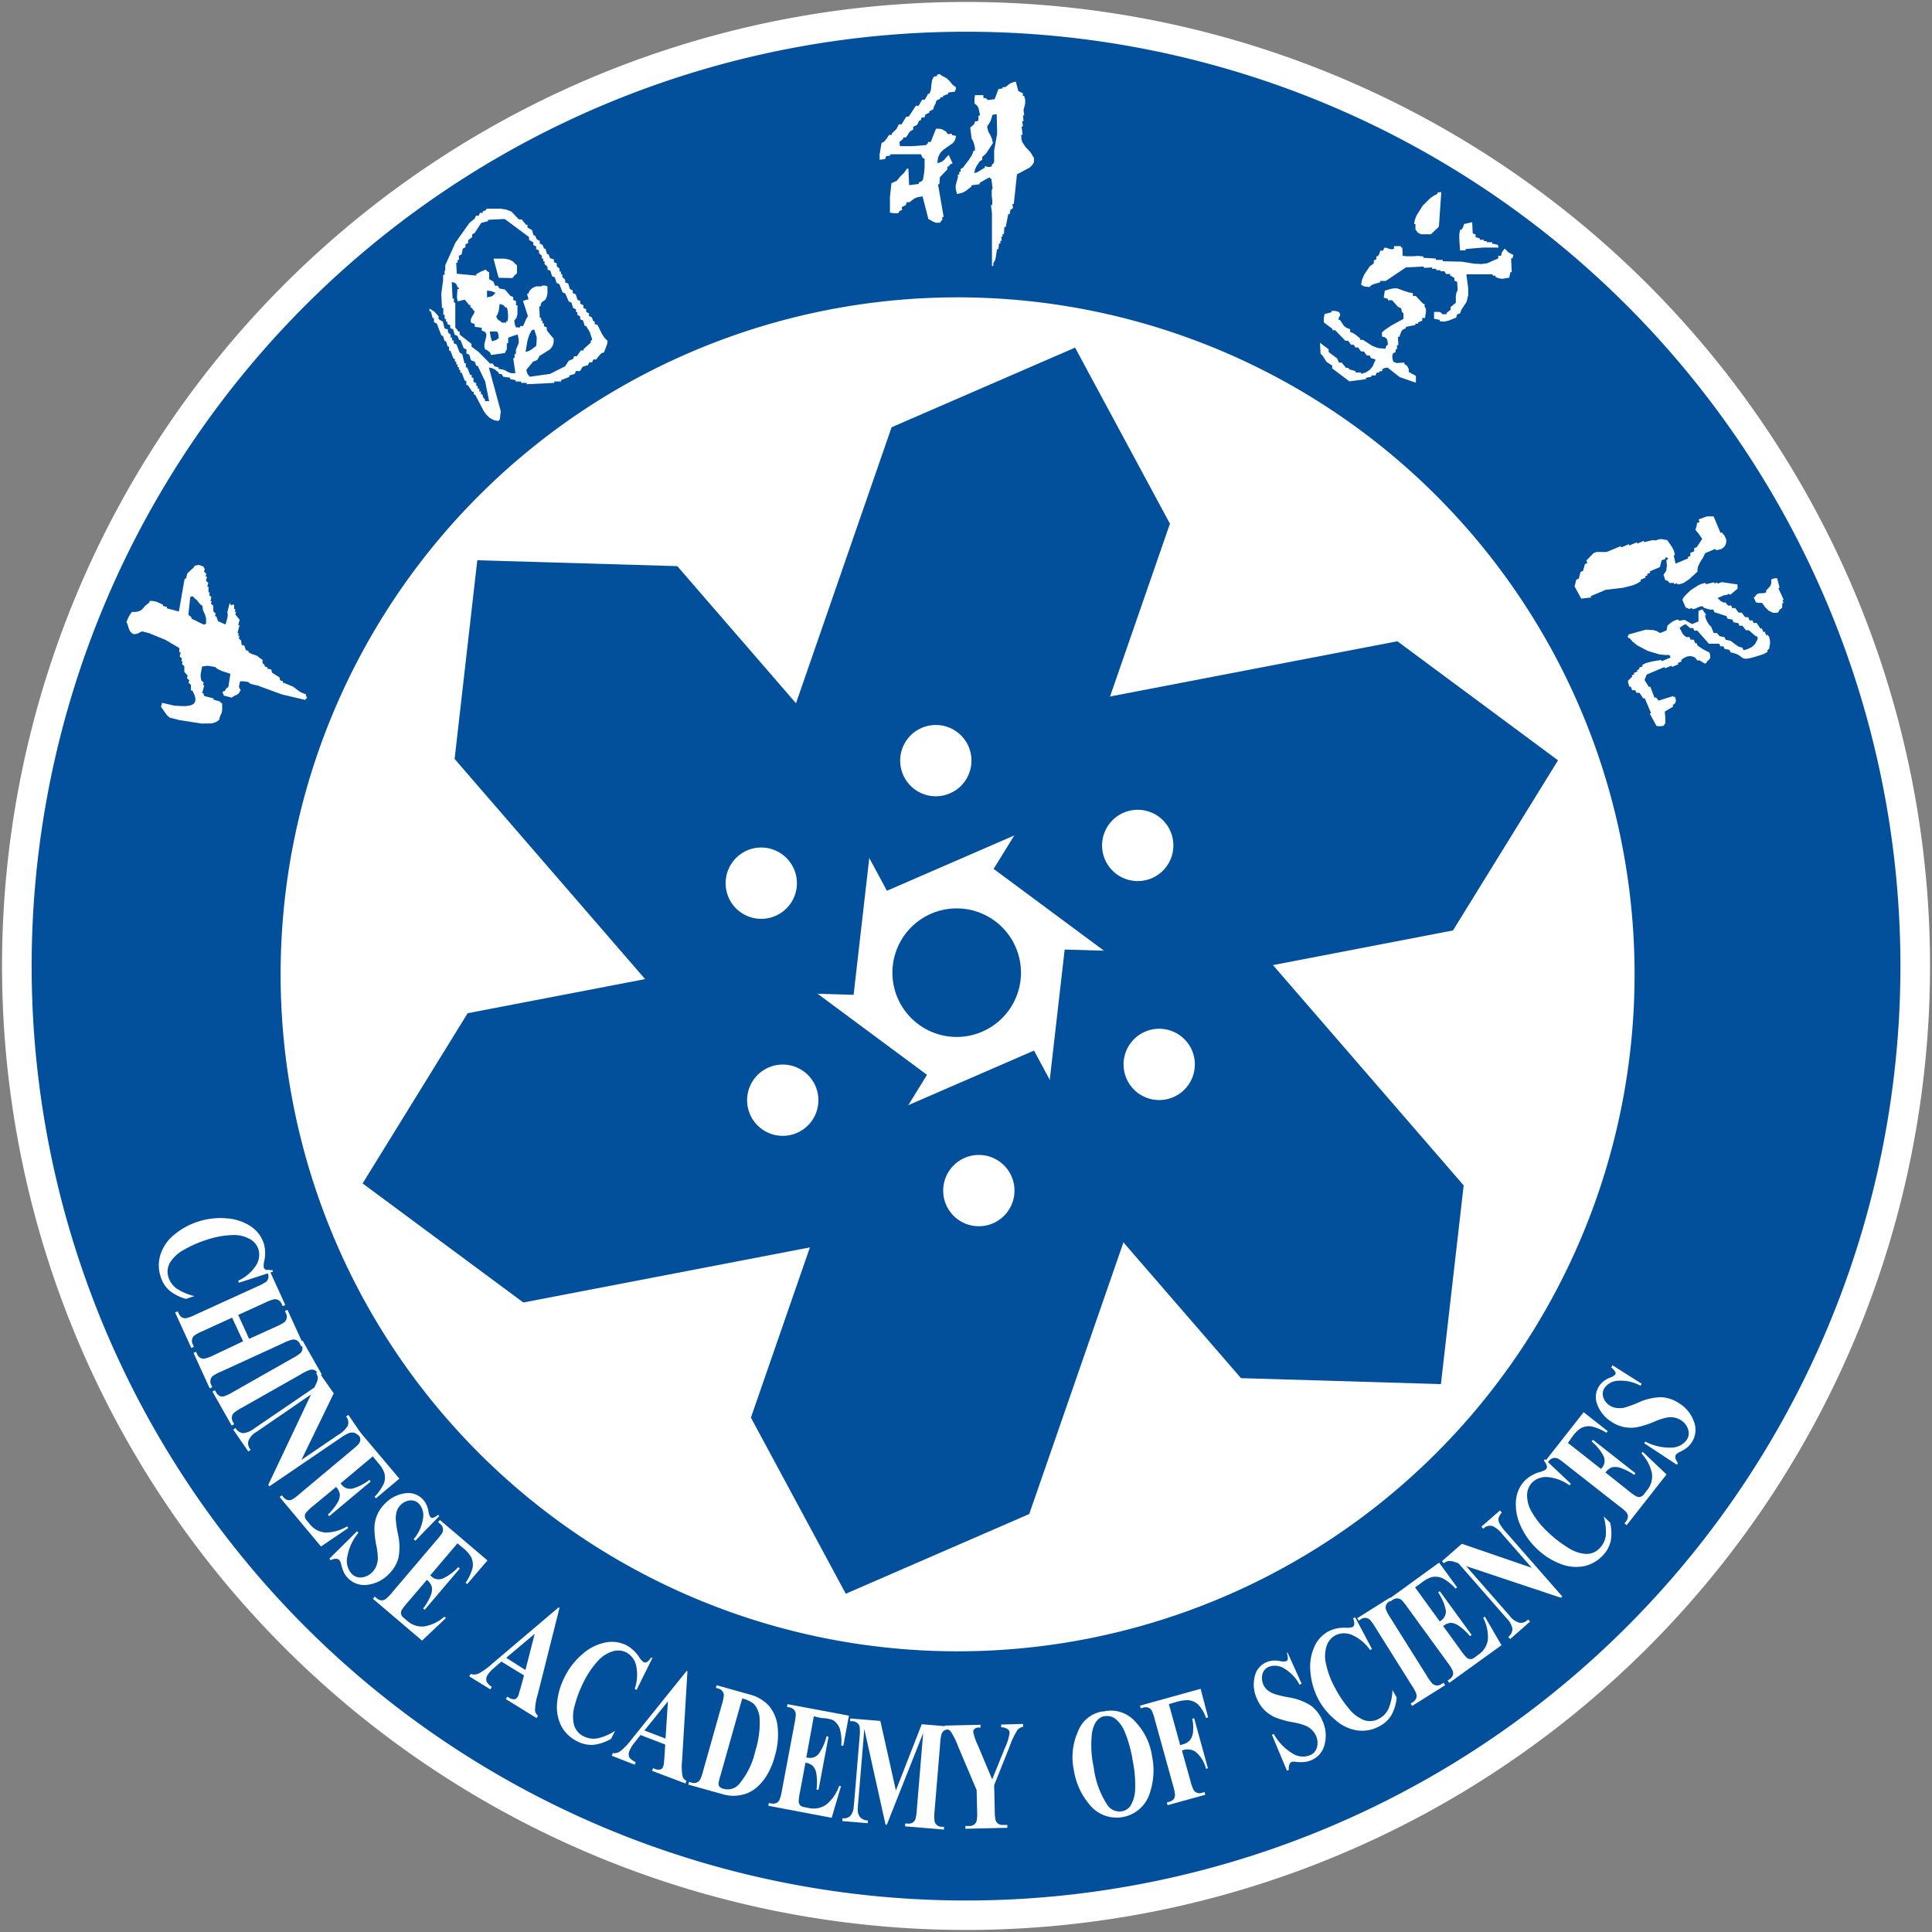 <?xml version="1.0" standalone="no"?><!DOCTYPE svg PUBLIC "-//W3C//DTD SVG 1.1//EN" "http://www.w3.org/Graphics/SVG/1.1/DTD/svg11.dtd"><svg t="1582354112106" class="icon" viewBox="0 0 1024 1024" version="1.1" xmlns="http://www.w3.org/2000/svg" p-id="21135" xmlns:xlink="http://www.w3.org/1999/xlink" width="200" height="200"><rect x="0" y="0" width="1024" height="1024" fill="#808080" stroke="none"/><defs><style type="text/css"></style></defs><path d="M1022.962 512.02A510.942 510.942 0 1 1 512.02 1.038 510.942 510.942 0 0 1 1022.962 512.02" fill="#FFFFFF" p-id="21136"></path><path d="M507.587 875.227a358.813 358.813 0 1 1 358.773-358.813 358.813 358.813 0 0 1-358.773 358.813M512.02 16.814a495.246 495.246 0 1 0 495.246 495.246 495.246 495.246 0 0 0-495.246-495.246z" fill="#02509B" p-id="21137"></path><path d="M406.181 506.588l85.15 63.104-55.675 90.223-158.279 30.434-85.19-63.104 55.675-90.223" fill="#02509B" p-id="21138"></path><path d="M450.793 599.047l97.252-42.216 50.283 93.338-52.8 152.288-97.252 42.256-50.283-93.338" fill="#02509B" p-id="21139"></path><path d="M552.239 608.593l12.062-105.32 105.959 3.115 105.519 121.894-12.062 105.32-105.959-3.155" fill="#02509B" p-id="21140"></path><path d="M611.788 523.642l-85.15-63.104 55.675-90.223 158.319-30.434 85.15 63.104-55.675 90.183M541.136 515.535a34.068 34.068 0 1 1-34.068-34.068 34.068 34.068 0 0 1 34.068 34.068" fill="#02509B" p-id="21141"></path><path d="M405.422 566.777a18.891 18.891 0 1 1-6.909 25.801 18.891 18.891 0 0 1 6.909-25.801M499.918 631.039a18.891 18.891 0 1 1 18.891 18.891 18.851 18.851 0 0 1-18.891-18.891M604.958 580.516a18.891 18.891 0 1 1 25.801-6.909 18.891 18.891 0 0 1-25.801 6.909M612.467 464.452a18.891 18.891 0 1 1 6.909-25.801 18.891 18.891 0 0 1-6.909 25.801" fill="#FFFFFF" p-id="21142"></path><path d="M108.155 331.136l-6.71-3.275v-0.719l-1.598-1.278 0.998-9.545h0.519l0.399-0.359 0.919 0.439 0.32 0.639 1.398 1.038 0.719 0.998 0.759 0.998 1.358 1.038 0.399 2.396 0.879 1.917 0.719 2.197v3.115h-0.519M243.229 152.448v0.719h-0.759l-0.24 3.555v1.438l0.439 1.558 3.634-0.919 2.316 2.836h0.719v1.438h0.719l0.679 1.118 0.879 0.998-0.639 1.398-0.879 1.398-0.599 1.438v0.799l0.24 0.879 1.877 0.639v1.438l3.714 0.559v1.438l1.638 0.719 0.799 0.959v1.198l-0.28 1.318-0.759 2.995v1.518l0.479 1.478h0.719l0.839 0.719 0.559 0.32 0.439 0.479 0.519 1.278 7.309-1.038 1.038-2.037v-3.155h0.719v-2.916l2.396-0.919 2.676-0.799 0.519 2.836v1.598l-1.478 3.714v2.197h-0.719v2.197h-0.719l1.158 7.988h-2.077l-1.398-0.439-2.476-1.318-2.955-0.599v-0.719l-2.237-0.599-0.799-1.438h-1.478l-6.191-6.27-3.674-2.716v-1.478L243.629 177.33V175.732h-0.719l-0.719-1.118-0.879-0.998v-13.18h-0.719v-2.157h-0.719l-0.439-8.787 1.318 0.32 0.799 0.439 0.519 0.759 0.439 1.278z m21.128 26.799l-1.478 0.998-2.117 0.639-0.679-2.197L259.605 175.732h3.994l0.559 1.518z m-6.231-21.647v-3.634l2.516 0.399 1.957 0.839-0.28 0.439-0.439 0.32-0.639 0.719-0.719 0.439z m9.785 5.352h0.719l0.399 1.318 0.24 2.277v2.277l-0.28 1.438h-0.719v0.719h-2.197l-0.998-0.839-0.799-0.479-0.679-0.599-0.599-1.318 0.759-1.238 0.559-1.717 0.559-3.714 1.917 0.639z m3.994-24.363l-1.877-0.959-2.676-0.559h-5.791l2.716 10.145 7.309 0.16 1.278-1.558 0.879-0.719 0.28-0.479v-3.994l-0.998-0.839z m40.898 43.334l-3.515 3.115v0.719h-1.438l-2.077 3.035h-1.438l-0.679 1.518-2.157 0.839-2.037 3.035-7.988 3.994-10.744 1.518-1.158-1.518-0.639-2.117 3.595-4.353 2.157-0.839 1.358-2.277 2.756-1.717 2.436-1.518 0.959-0.959 0.759-1.238 0.479-1.598v-2.117l-1.877-2.157-1.757-2.277v-1.478l-1.478-0.639v-1.478H287.562v-1.478h-0.719v-1.478h-0.719l-0.32-5.831 0.839-0.639V161.154l0.359-0.799 2.117-1.558 0.679-1.558 0.359-1.677V151.769l-1.238-0.399h-1.717v0.399h-2.916l-1.438 0.559-1.238 0.799-0.959 1.078-0.679 1.558h-0.719l0.399 1.038 0.479 1.877-1.677 0.359-1.238 0.519 2.596 7.988-0.759 1.198-0.759 1.677-0.639 1.558-0.519 0.839h-1.438v0.719h-2.197l-0.599-1.518-0.359-2.077 1.158-1.398 0.559-1.917v-4.833h-0.759v-2.197l-1.478-0.639v-1.478l-1.518-0.679-2.916-3.355-2.955-0.559-0.799-1.438h-1.478l-0.839-2.157-2.277-1.358v-3.634l-0.959-0.519-0.879-0.879-2.596 1.078-2.396 1.358v0.719l-10.304-0.959-0.32-5.871h0.719v-1.438h0.719v-2.197l1.438-0.799 0.599-2.955 1.438-0.839v-1.438l1.438-0.799v-1.478l2.117-1.598v-1.478l1.398-0.799 3.395-5.272 3.634-0.919v-0.719l8.787-0.439 12.94 9.585v1.478l2.277 1.358v1.438l1.478 0.679v1.478l1.518 0.639v1.478l1.518 1.398v1.438h0.719v1.478h0.719v1.478l1.558 1.398v1.478l1.518 0.639 0.879 2.876 1.518 0.679 0.879 2.876 1.478 0.679 1.677 4.313 1.478 0.679 1.797 4.154 1.478 0.639 0.879 2.876 1.518 0.639v1.478h0.719v1.478L307.531 167.744v1.478l1.518 0.679 0.879 2.876h0.719l1.957 3.235 1.318 3.994-0.799 0.679V181.523z m-29.635-7.269l1.278 3.994v1.797l-0.24 2.876-2.476 1.877-1.318 0.799-1.877 0.559 1.038-6.031 0.998-3.155 0.998-1.917 0.479-0.519z m242.511-87.227v0.719l-1.118 0.359h-1.038l-0.919-0.359h-0.679v0.719l-2.756 1.717-1.078 0.639-1.677 0.599 0.32-1.877 0.679-1.598 1.837-2.796 1.358-0.919v-1.438l1.957-1.717 3.714-5.631-0.639-2.636-0.879-1.837-0.959-1.677-0.599-2.596 1.797-2.876 1.078-3.395 2.197-0.28 0.24 10.224-1.598 9.106v5.911l-0.399 0.799z m413.131 219.665v2.077l-0.439 1.318-2.396 2.636 0.28 0.679-0.719 0.399c-2.197 0.679-3.994-0.639-5.352 2.117l-0.679 0.28 1.158 2.676 1.518 0.28h1.757l1.638 2.277 1.917 1.877 2.316 1.118h1.278l1.358-0.2 0.719-1.398 1.438-1.118v-2.316l0.719-0.28-0.599-1.358 0.679-0.28-2.836-6.111 0.639-0.28-1.278-4.992h-1.318z m-1.997 29.355l-0.679 0.28-0.839-1.997-0.679 0.28-0.839-2.037-0.639 0.28-2.077-3.075h-1.638l-0.559-1.358h-1.598l-0.679-1.717h-1.638l-1.797-2.396h-1.638l-1.797-2.396h-1.638l-0.519-1.358h-1.677l-1.478-1.757-0.679 0.28-1.797-0.959-1.598-1.558 3.994-1.677 0.28 0.24 2.037-0.839 0.28 0.679 3.994-3.315v-2.277l-8.467-1.238-2.037 0.839-0.28-0.679-1.358 0.599-0.28-0.679-4.313 1.038-0.28-0.679-1.837 0.399-1.997 0.879-3.994 2.596-3.035 2.916-0.959 1.278-0.359 0.959 1.717 3.994 1.158 0.399 0.759 0.399 1.358-0.559 0.28 0.679 1.518-0.32 1.398-0.639 1.358-0.559h1.398l0.28 0.679 2.436 0.799 1.238 0.24h1.478l0.559 1.358 6.39 2.077 0.559 1.358 2.596 0.519 0.559 1.358 2.596 0.519 0.559 1.358h1.598l1.837 2.396h1.598l2.277 1.997 1.078 0.919 1.278 0.639v0.959l-0.28 0.679-1.038 2.077-1.677 1.558-2.117 1.078-2.396 0.719-0.559-1.358-1.797-0.519-1.518-0.919-2.995-2.277-2.596-0.519-0.559-1.358-2.596-0.519-1.518-1.717h-1.638l-1.398-3.395-0.919-0.839-0.998-1.478-0.839-1.797-0.479-1.677 0.679-0.28-2.077-3.075-2.037 0.839v5.591l-3.395 1.398-3.994-2.237-2.995 0.479-0.28-0.679-1.638 0.399-1.717 0.879-2.396 1.917-0.519 2.596-3.355 1.398-1.677-0.959-1.877-0.599-3.994-0.24-9.466 2.636 0.28 0.639-0.679 0.28 0.599 0.799 0.679 0.24 1.677 1.917 2.277 1.797 5.631 2.995 6.111 1.797 2.836 0.32h2.516l0.599 1.358-4.713 1.957-0.32-0.679-4.992 0.839-2.995 0.799-2.037 0.998 0.32 0.679-2.037 0.839 0.32 0.679-1.358 0.559 0.28 0.719-1.997 0.839 0.28 0.679-1.358 0.559 0.28 0.639-1.358 1.358-0.839 0.719v1.078l0.719 2.316 0.639-0.24 0.839 1.997h1.638l0.559 1.358h1.638l2.077 3.075 0.679-0.28 3.395 7.988-0.679 0.28 3.515 6.47 1.757 0.24 2.197-0.32 0.24-0.679 0.519-0.559v-3.035l-0.28-3.235 4.433-2.636-0.28-0.679 1.158-0.959 0.519-0.879v-1.118l-0.399-1.598-0.679 0.28-0.28-0.639-7.708 2.436-1.518-1.757-0.679 0.28-2.277-5.991-0.679 0.28-2.356-3.754 1.158-2.876 9.426-3.994 0.28 0.679 3.395-1.398 0.28 0.679 3.395-1.398-0.32-0.679 2.037-0.839-0.28-0.679 1.518-1.158 1.638-0.759 1.677-0.24 1.518 0.28 0.998 0.479 0.479 0.519 0.359 0.559 0.679 0.599 0.679-0.28 3.155 1.877 0.799-0.559 0.28-0.679 1.118-0.919 0.559-0.879V347.471l-0.399-1.598-3.235-1.638-3.075-2.077-0.559-1.358-0.639 0.28-0.839-2.037h-1.638l-0.599-1.358h-1.638l-1.118-0.799-0.919-0.998-1.558-3.035 1.238-1.038 1.837-1.038 2.476 2.117h1.638l0.559 1.358h1.638l6.111 6.949h5.512l0.559 1.358h1.638l0.599 1.358 2.596 0.519 0.559 1.318c9.426 1.797 2.356 6.111 17.733 0.839l1.957-1.118-0.28-0.679 0.719-0.679 0.359-0.2v-0.32l0.2-0.998 0.24-1.238v-1.797l-0.439-1.957z m-24.203-54.237l-0.679 0.28-3.674-8.787h-3.595l-4.393 1.598 0.559 1.358-1.358 0.559-0.28 1.837-0.599 1.717 1.837 2.277 1.797 2.556-2.916 4.393-1.358 0.559v1.638l-2.037 0.839v1.638l-1.358 0.559 0.28 0.679-6.75 2.836-0.998-4.353 0.679-0.28-0.559-2.237-1.158-2.157-2.356-3.435-2.756-0.519h-1.398l-2.077 0.679-1.438-0.2-1.398 0.32-3.155 0.799-0.28-0.679-3.355 1.438-0.28-0.679-3.994 1.677-0.28-0.679-3.994 1.717-0.28-0.679-7.429 3.075h-5.312l-1.598 0.559-1.917 1.957-1.957 2.037 0.559 1.358-1.358 0.559-0.919 3.555-1.358 0.559-0.919 3.555-1.358 0.559-0.399 1.677-0.479 1.877 3.515 6.47 5.312-0.599-0.32-0.679 7.988-3.395 9.026-1.038 5.312-1.318 2.356-0.998 1.997-1.278-0.28-0.679 2.716-1.118-0.32-0.679 1.358-0.559-0.28-0.679 1.717-0.719-0.28-0.679 5.392-2.277 0.919-3.555 1.997-0.839L882.655 295.55l0.679-0.28 0.24 0.679 0.679-0.28-0.24 0.679-0.799 0.599 0.28 2.836-0.359 2.716-1.438 2.197 0.959 2.836 1.238 0.28 0.959 1.158h2.316l0.28 0.679 1.358-0.559 0.28 0.679 1.757-0.28 1.638-0.599 2.836-1.917 4.393-3.994v-1.438l0.28-1.278 1.118-2.316 1.518-2.396 1.158-2.356 5.392-2.277 0.28 0.679 1.717-0.28a4.553 4.553 0 0 0 3.555-5.951l-0.799-1.598z m-110.472-147.056l-2.596-1.358-1.957-1.997-0.399 0.32-0.28 0.439-0.919 1.238-0.399 1.757h-1.478v1.438l-2.995 1.238-2.756 1.278-3.155 0.439-3.994-0.2-6.231-1.038-10.264-0.24v-0.719h-3.674v-0.719l-6.63-0.399v-0.719l-2.796-0.28-2.955 0.2h-2.836l-2.356-0.28-0.24-4.393h-0.719v-0.719h-3.674V131.799l-0.719 0.32h-0.719l-1.358-0.32-1.238-0.479h-1.118l-0.639 1.518h-1.478l-0.479 1.677-0.839 1.318h-0.719v1.478l-1.398 0.799v1.478l-2.117 1.558-2.916 4.353-1.158 2.676-0.559 2.716 1.757 0.959 2.676 0.28 1.198-1.078 1.318-0.519 3.235-0.919v-0.719h2.955l10.624-7.149 9.506-0.479v0.719l4.393-0.24v0.719h2.197v0.719h2.197V143.781h2.157l0.799 1.438h2.197v0.719l2.277 1.358v1.438l1.478 0.679 0.24 4.393-0.599 1.198-0.359 1.757v3.714l-2.796 2.316v1.438l-2.117 1.598v0.719h-2.197l-0.759-0.839-0.879-0.399h-2.796v3.634l2.995 0.599v0.719l2.516 0.2 2.237-0.559 3.994-1.558 0.24-1.118 0.24-0.519 0.519-0.28 1.078-0.359 0.639-1.877 0.959-1.438 1.797-2.716 0.879-3.555v-3.634l-0.959-7.469h13.939v0.719h1.478v0.719l1.957 0.719 1.598 0.24 3.754-0.599 0.599-2.955h0.719l-0.359-7.309h0.719z m-8.307-5.432l-2.955-0.599v-0.719h-2.916V127.805h-1.478v-0.719h-2.157v-0.719l-2.237-0.639v-1.438l-1.518-0.639-0.28-5.871-4.313 0.959-0.519 1.677-0.799 1.318h-0.719l-0.479 2.197v2.876l0.399 5.911h2.916v-0.719l9.266-0.799h8.267z m-31.951-27.678v0.719l-1.837 0.879-2.037 1.438-3.994 3.994-3.155 5.032-0.959 2.396-0.399 2.237h0.719v2.916l1.318 1.717 1.677 0.799h5.192l4.234-3.994 1.278-18.372z m-39.5 78.081h-1.478v-0.759l-2.396-1.957-1.278-0.839-1.598-0.599v-1.478l-1.917-0.719-1.398-1.038-2.077-3.115h-0.719v-0.919l0.24-0.719 0.519-0.599v-0.879l-0.24-0.639-0.439-0.479-0.599-0.32-1.478-0.28h-1.797v0.719l-3.634 0.919-0.439 1.917v2.516l4.553 3.435v0.719h1.478l5.392 5.591h1.438l1.598 2.117h1.438l0.799 1.438h1.478l1.558 2.117h1.478l1.558 2.117h1.478l0.799 1.438 2.197 0.599v0.998l-0.479 0.519-0.839 2.197-1.558 1.877-2.117 1.398-2.516 0.759v-0.759h-2.955v-0.719L714.911 195.702v-0.719h-1.438l-2.356-2.796h-1.478l-0.839-2.157-4.593-3.435v-1.478l-4.593-3.435 0.32 5.831 0.998 0.919 0.679 1.038 1.438 2.277 3.035 2.037v1.478l9.146 6.87 8.707-1.158v-0.719L726.893 199.696v-0.719h2.197l0.639-1.518h1.438v-0.719h1.438V195.702l1.158-0.599 1.677-0.28 6.47 5.072 8.547 2.955v-3.634l-3.754-2.037v-1.438l-0.879-1.797-1.478-0.998v-0.759l-4.393 0.24-0.2-0.28-1.278-0.399-0.519-2.077v-1.038l0.32-1.278 1.438-0.799v-1.438h0.719v-2.197h0.719l-0.2-4.393h0.719l1.038-2.836 0.799-0.959 1.598-0.759v-0.719l5.072-0.998v-0.719h1.478v-0.719l2.157-0.839v-1.438h1.478l0.479-3.155V163.751l-0.719-1.278v-1.438h-0.719l-3.994-4.194h-1.478v-1.478l-2.316-0.399-2.037-0.679-3.994-1.438h-1.837l-1.757 0.32-2.955 0.919-0.559 3.674 2.237 0.639v0.719h2.197l3.115 3.515 1.478 0.639 0.439 0.799v0.639l0.24 0.639 0.759 0.759v2.916l-6.151 3.355-3.515 2.316-1.717 1.478v2.197l1.518 0.399 0.919 0.719 0.479 1.198 0.24 1.917-0.959 0.799-0.359 1.438-3.754-0.32-3.035-1.078z m-181.084-108.754h0.719l-0.559-4.353h0.719l-0.359-2.916h0.719l-0.359-2.916h0.679l-0.359-2.916 0.879-3.315v-2.077l-0.519-2.037h-0.719v-1.438l-2.396-1.158-1.358-4.992-1.997 0.519-1.318 0.679-2.197 1.717h-1.478v0.719l-2.157 0.28-2.037 5.392-3.634 0.479-0.879-0.919-1.478-0.24v-1.438h-4.433l-0.28 1.917v2.516l1.278 0.959 0.839 1.358 0.879 3.994h-0.719l-0.2 0.799v1.518l-0.32 0.679-1.438 0.2-0.559 1.518-1.997 1.717 0.719 5.791 0.599 0.959 0.679 1.837 0.479 2.037V79.878h-0.719l-0.799 2.197-1.518 2.396-3.195 4.234-1.358 0.919v1.438h-0.719v1.438h-0.719v1.438l-1.158 4.273v1.957l0.679 2.676 2.756-0.639 1.717-0.879 3.155-2.396v-0.719l4.353-0.559v-0.719l2.876-1.677 1.677-0.919 0.959-0.359v0.719h0.719l0.639 5.072-0.439 0.919v3.195l0.28 2.356v2.436h-0.719l0.559 4.353v27.957h0.719v-1.438l0.998-1.757 0.359-1.757 0.599-3.994h0.719l0.359-2.995h0.719v-1.438h0.719l-0.28-2.157h0.719v-1.438h0.719l0.24-3.714h0.719l1.318-6.79h0.719l0.439-2.277 1.358-0.919-0.28-2.197h0.719l1.677-15.696 6.79-3.634 1.358-1.358 0.839-1.438V83.872l-0.24-0.679-0.519-0.639-0.679-1.318-0.959-1.158-2.117-2.237-1.717-2.636-0.439-1.638zM498.88 39.939l-0.719-0.599h-0.559l-0.959 0.28v0.719l-1.438 0.2-0.719 0.839-0.439 1.038-0.399 2.516-0.24 2.596-0.759 2.157h-0.719l-1.797 3.195h-1.438l-1.797 3.195h-1.478l-3.714 5.631-1.438 0.2-2.436 3.994h-1.438l-1.158 2.356-2.596 2.556v0.719h-1.438c-5.232 8.507-3.035-1.118-4.992 10.384v2.756l2.916-0.359 0.559-1.558 2.197-0.28v-0.719h16.215l0.998 2.117h0.719l0.24 0.679v4.313l-0.28 3.075-0.28 1.518-0.2 1.358-0.399 0.839-0.719 0.559-1.238 0.559v0.719l-5.072 0.679-0.399-8.787h-0.719l-1.558 2.157-1.997 1.997-1.917 2.316-2.796 1.238-0.799 7.349v8.267l1.957 0.28h2.516l0.599-1.118 1.398-0.639-0.2-1.478 2.117-0.998 0.519-1.558h1.438l2.676-2.037 1.638-0.639 2.636-0.439 3.075 11.982 2.676 1.478 1.438 0.519h2.037l0.679-0.998 0.559-0.599v-1.478h0.719l-2.995-17.334h0.719l0.28-3.714 3.994-4.194v-1.478h0.719l0.639-1.038 1.358-0.679-1.238-2.676-0.759-1.797-1.358 1.358-1.038 1.278-1.318 1.038-2.356 0.759 0.399-3.115 1.118-2.277 1.558-1.638 1.837-1.318 3.435-2.396 1.118-1.598 0.479-2.157-2.237-0.439v-0.719l-2.157 0.28-0.879-1.358-2.237-1.278-1.278-0.24h-1.877l-2.756 6.989h-1.478v0.719l-0.599 0.399-0.439 0.559-7.548 0.559h-6.27l-0.28-2.197 1.997-1.717v-0.719h1.438l0.879-1.158 0.559-1.078 0.799-0.998 1.638-0.959v-1.438l2.077-1.038 1.158-2.356h0.719l0.519-1.558h1.478l0.519-1.558 2.077-0.998v-0.719l2.077-0.998 0.359-1.438 0.439-0.879 0.479-0.879 0.359-1.438 2.077-1.038v-0.719h1.438v-0.719l2.796-1.118v-0.719l3.634-0.479v-0.719l0.439-0.559v-0.998l-1.877-1.478-1.398-1.757-1.598-1.558-1.118-0.559zM316.718 172.258l-1.518-0.519v-1.438h-0.719l-0.839-2.157-1.478-0.679v-1.438l-1.478-0.679v-1.478l-1.478-0.639v-1.478l-1.677-0.759v-1.478l-1.478-0.639-0.879-2.876-1.638-0.679v-1.438l-1.478-0.679-0.879-2.876-1.638-0.679v-1.438l-1.518-1.398v-1.478h-0.719v-1.438h-0.719v-1.438l-1.518-1.398v-1.478l-1.478-0.639v-1.438l-2.037-0.639-0.839-2.157h-0.759l-0.879-2.916h-0.719l-0.799-2.037-1.478-0.639v-1.478l-1.478-0.679-1.038-2.157h-0.719l-0.879-2.876-2.396-1.318v-1.478h-0.759l-2.316-2.836h-1.478l-3.994-4.194-2.676-0.998-3.235-0.519h-7.149l-0.559 0.879-0.32 0.2h-0.399l-0.839 0.439v0.719h-1.478l-0.639 1.518h-1.478l-0.639 1.518-2.836 2.316-7.389 10.424-5.392 11.982v2.916H235.641v2.197h-0.799v2.916L233.884 155.763l0.359 7.469h0.719v3.634h0.719v2.197h0.719v1.478h0.719v1.198l1.518 0.679v1.478l1.478 0.639 0.879 2.876 1.518 0.639 0.839 2.157h0.719l1.677 4.313 1.478 0.639v2.197l1.518 0.679 0.879 2.876 1.997 0.799 0.839 2.157h0.719l3.994 8.347 2.077 10.384h-2.197V211.678l-0.759-0.759-0.28-0.559-0.399-1.398h-0.719v-1.478h-0.879v-1.478h-0.799v-1.438h-0.799v-1.478l-1.478-0.679v-2.197h-0.919v-1.438h-0.799l-1.598-4.034h-0.719v-2.197h-0.719l-1.198-4.833-1.358-0.839-1.677-4.313-1.478-0.679v-1.438H239.635v-1.478h-0.719v-1.478l-1.518-1.398v-1.478l-1.757-0.519-0.919-3.595-2.277-1.358v-1.478l-2.037-2.356-2.756-1.797v1.478h0.719l0.919 3.595h0.719v2.197l1.478 0.679 2.516 6.47h0.759l0.879 2.876h0.759l0.879 2.876h0.719v2.197h0.719l1.677 4.313h0.719v1.478h0.719v1.478h0.719v1.478h0.719v1.438h0.719v1.478h0.719l1.677 4.313h0.759v2.197h0.719l2.516 3.634h0.719v1.438h0.719l4.633 8.827 1.478 1.997 1.717 1.598 2.077 1.118 2.516 0.479 0.24-0.479 0.439-0.28 0.519-4.433-6.31-23.125 1.797 0.32 1.238 0.599 2.237 1.757v0.719h1.478l0.799 1.438 3.674 0.519v0.719l2.955 0.599v0.719h2.916v0.719h2.955v0.719l14.618-0.719v-0.759h3.634v-0.719l4.313-1.677v-0.719l2.876-0.879 0.639-1.518h2.197l1.358-2.277 2.876-0.879 0.639-1.478h1.478l0.679-1.478h1.478c5.591-7.628 2.596 0.679 5.791-7.988l0.32-1.877-1.677-1.677-1.318-1.957z m-154.644 195.702l-2.316-0.879-1.598-0.998-2.796-2.157-5.472-2.197v-0.719l-1.398-0.399-0.359-1.598-3.994-2.516-0.32-1.598-2.117-0.559v-0.719l-1.398-0.359v-0.719l-1.158-1.078v-1.717l-0.479-0.399-0.959-0.559-1.198-1.078-1.558-0.639-1.677-0.519-1.558-0.839v-0.719l-1.398-0.359-0.839-2.476-1.438-0.359L127.805 339.483l-1.238-1.078 0.359-1.398h-0.719l0.359-1.398h-0.719l1.118-4.273h-0.719l0.759-2.836-2.277-2.836 0.399-1.398h-0.719l0.359-1.438h-0.679v-2.316h-0.998l-0.599 0.399-0.719-1.398-1.278 4.952 0.24 1.318-0.2 1.677-0.998 3.555-3.994-1.797-0.879-2.476-0.719-0.2 0.359-1.398-1.238-1.078v-2.995l-1.238-1.078 0.359-1.398h-0.679l0.559-2.117-1.238-1.078 0.399-1.398h-0.719v-2.995h-0.679l0.559-2.117-1.238-1.078 0.559-2.117-0.719-0.2 0.399-1.398-1.238-1.078 0.359-1.398-0.679-1.278-0.759-0.399-2.077-0.599-0.599 0.359h-0.998l-0.959 1.318-1.118 0.998-2.037 1.917-0.719 2.796h-0.719l-3.035 17.374-6.35-1.677v-0.719l-2.117-0.559v-0.679l-3.475-1.558-1.997-0.399h-1.598v0.719l-2.277 1.797-1.478 1.757-0.879 0.719-1.158 0.519-1.598 0.32h-1.997l-1.518 2.237-1.358 3.035 0.679 1.518 0.479 1.677 0.639 1.598 1.118 1.238 0.919 0.439h0.799l1.398-0.32 1.198-0.679 1.158-0.439 3.555 0.919 8.627 3.515L95.055 343.477v2.316h0.719l-0.559 2.117 1.238 1.078-0.359 1.398 0.679 0.2-0.32 1.398 1.238 1.078v3.035l1.757 1.957-0.359 1.398 1.238 1.078-0.359 1.398 1.238 1.078v2.995h0.719c5.392 9.466-3.634 8.387-9.665 7.988l-6.35-1.478-0.559 2.117 2.077 2.995 1.078 1.478 1.398 1.238 4.952 1.278 11.982 1.877 5.472-0.08 2.197-0.719 1.638-1.158 0.559-2.157 0.839-1.638 0.2-1.398v-3.475l-1.078-0.719v-0.359l-3.515-0.959v-0.679l-4.952-1.278L107.836 367.44h-0.679l1.118-4.273h-0.719l0.399-1.398-1.238-1.078-0.359-1.717v-1.717l0.759-3.994 2.916-0.399 3.994 0.639 1.318 1.078 2.157 1.038 4.633 1.518-1.158 7.269h-0.679l-1.278 1.957h-0.719l-0.28 0.719V367.44l0.24 0.2 0.24 0.32v0.679l4.234 1.118 1.398-0.919 1.278-0.519 1.118-0.799 1.038-1.797-0.679-0.959-0.24-0.919 0.599-2.756h1.957l2.476 0.399 0.519 0.599 0.719 0.399 1.757 0.479 1.997 0.399 1.877 0.719 10.943 3.994 12.221 2.876 1.078-1.238-0.359-0.399z" fill="#FFFFFF" p-id="21143"></path><path d="M567.296 429.905l-97.212 42.216-50.283-93.338 52.76-152.328 97.252-42.216 50.283 93.338" fill="#02509B" p-id="21144"></path><path d="M464.492 421.957l-12.062 105.32-105.999-3.115-105.479-121.894 12.022-105.32 105.999 3.115" fill="#02509B" p-id="21145"></path><path d="M412.931 451.752a18.891 18.891 0 1 1-25.801 6.909 18.851 18.851 0 0 1 25.801-6.909M514.896 403.146a18.891 18.891 0 1 1-18.891-18.891 18.891 18.891 0 0 1 18.891 18.891M144.7 674.013l-18.092 5.871-0.359-1.078a22.725 22.725 0 0 0 9.386-7.988 10.424 10.424 0 0 0 1.318-8.747 9.665 9.665 0 0 0-4.913-5.552 17.294 17.294 0 0 0-8.747-1.917 47.088 47.088 0 0 0-13.499 2.436 61.866 61.866 0 0 0-12.341 5.392 19.45 19.45 0 0 0-7.389 6.83 9.585 9.585 0 0 0-0.679 7.988 11.343 11.343 0 0 0 4.273 5.711 27.957 27.957 0 0 0 9.426 3.994l-4.513 1.478a23.724 23.724 0 0 1-8.787-4.433 15.976 15.976 0 0 1-4.633-7.349 18.811 18.811 0 0 1 0-11.982 22.326 22.326 0 0 1 7.269-10.304 37.064 37.064 0 0 1 12.541-6.87 37.982 37.982 0 0 1 15.057-1.757 26.28 26.28 0 0 1 12.86 4.234A17.214 17.214 0 0 1 139.787 658.996a18.652 18.652 0 0 1 0.32 9.146 10.744 10.744 0 0 0-0.32 3.674 1.957 1.957 0 0 0 1.398 1.238 6.35 6.35 0 0 0 3.155 0" fill="#FFFFFF" p-id="21146"></path><path d="M123.013 698.376l-15.456 7.069a22.845 22.845 0 0 0-4.633 2.476 3.994 3.994 0 0 0-1.118 1.957 3.994 3.994 0 0 0 0.399 2.716l0.559 1.198-1.358 0.639-8.587-18.811 1.358-0.599 0.559 1.198a4.273 4.273 0 0 0 1.917 2.157 3.595 3.595 0 0 0 2.237 0.24 22.805 22.805 0 0 0 4.753-1.837l32.83-14.977a24.283 24.283 0 0 0 4.633-2.476 3.754 3.754 0 0 0 1.118-1.957 3.994 3.994 0 0 0-0.399-2.716l-0.559-1.198 1.358-0.599 8.587 18.811-1.358 0.639-0.559-1.198a4.273 4.273 0 0 0-1.917-2.157 3.994 3.994 0 0 0-2.237-0.28 22.646 22.646 0 0 0-4.753 1.837l-14.138 6.43 5.791 12.701 14.138-6.43a25.042 25.042 0 0 0 4.633-2.476 3.994 3.994 0 0 0 1.118-1.957 3.994 3.994 0 0 0-0.399-2.756l-0.519-1.158 1.358-0.639 8.587 18.811-1.358 0.599-0.519-1.158a4.234 4.234 0 0 0-1.917-2.157 3.994 3.994 0 0 0-2.277-0.28 22.286 22.286 0 0 0-4.753 1.837L117.341 726.893a24.682 24.682 0 0 0-4.633 2.476 3.754 3.754 0 0 0-1.118 1.957 3.994 3.994 0 0 0 0.399 2.756l0.519 1.158-1.358 0.639-8.587-18.811 1.358-0.599 0.519 1.158a4.234 4.234 0 0 0 1.917 2.157 3.754 3.754 0 0 0 2.277 0.28 23.324 23.324 0 0 0 4.753-1.837l15.456-7.309" fill="#FFFFFF" p-id="21147"></path><path d="M124.131 754.85l-1.318 0.719-10.224-18.013 1.318-0.719 0.639 1.158a4.353 4.353 0 0 0 2.117 1.997 3.634 3.634 0 0 0 2.277 0 22.805 22.805 0 0 0 4.593-2.237l31.352-17.773a24.962 24.962 0 0 0 4.433-2.876 3.754 3.754 0 0 0 0.959-2.037 3.994 3.994 0 0 0-0.599-2.676l-0.639-1.158 1.318-0.719 10.184 17.973-1.318 0.759-0.639-1.158a4.313 4.313 0 0 0-2.117-1.997 3.994 3.994 0 0 0-2.277 0 22.805 22.805 0 0 0-4.593 2.237l-31.352 17.773a22.725 22.725 0 0 0-4.393 2.876 3.754 3.754 0 0 0-0.959 2.037 3.994 3.994 0 0 0 0.599 2.676" fill="#FFFFFF" p-id="21148"></path><path d="M176.891 738.515L159.757 773.781l19.49-13.26a14.698 14.698 0 0 0 4.952-4.593 4.873 4.873 0 0 0-0.759-5.152l1.238-0.839 7.349 10.824-1.238 0.839a7.988 7.988 0 0 0-2.836-2.157 4.713 4.713 0 0 0-2.676 0 21.487 21.487 0 0 0-4.793 2.676l-37.743 25.681-0.559-0.799 22.685-47.927-28.796 19.77a9.585 9.585 0 0 0-4.393 4.873 4.793 4.793 0 0 0 0.639 3.994l0.519 0.759-1.238 0.839-7.988-11.582 1.238-0.839a5.272 5.272 0 0 0 3.994 2.716 11.143 11.143 0 0 0 5.831-2.436l31.951-21.767 0.719-1.518a9.466 9.466 0 0 0 1.118-3.435 5.192 5.192 0 0 0-0.919-2.716l1.238-0.839" fill="#FFFFFF" p-id="21149"></path><path d="M197.579 771.904l-17.094 14.338 0.519 0.599a5.711 5.711 0 0 0 5.991 2.077 25.801 25.801 0 0 0 8.787-4.553l0.719 0.839-22.006 18.412-0.719-0.839a28.437 28.437 0 0 0 4.952-6.071 8.387 8.387 0 0 0 1.398-4.593 7.548 7.548 0 0 0-1.997-3.994l-11.982 9.905a30.154 30.154 0 0 0-3.994 3.754 3.235 3.235 0 0 0-0.599 1.877 3.754 3.754 0 0 0 1.078 2.277l1.518 1.837a11.622 11.622 0 0 0 8.427 4.513 22.006 22.006 0 0 0 11.383-3.275l0.679 0.839-14.498 9.825-21.927-26.2 1.158-0.959 0.839 0.998a4.273 4.273 0 0 0 2.436 1.598 3.674 3.674 0 0 0 2.237-0.359 22.965 22.965 0 0 0 3.994-3.035l27.678-23.165a38.022 38.022 0 0 0 3.395-3.035 3.994 3.994 0 0 0 0.998-2.237 3.994 3.994 0 0 0-1.078-3.075l-0.839-0.998 1.158-0.959 21.487 25.481-12.421 10.424-0.719-0.839a24.603 24.603 0 0 0 5.032-7.309 9.146 9.146 0 0 0 0-5.751 17.214 17.214 0 0 0-3.395-5.152M232.845 803.536l-12.741 13.1-0.839-0.839a21.767 21.767 0 0 0 4.913-10.744 9.226 9.226 0 0 0-2.077-7.988 5.711 5.711 0 0 0-4.873-1.797 7.988 7.988 0 0 0-4.833 2.356 7.988 7.988 0 0 0-1.877 2.716 12.701 12.701 0 0 0-0.759 4.593 57.632 57.632 0 0 0 1.118 7.988 30.394 30.394 0 0 1 0.28 12.94 19.131 19.131 0 0 1-5.152 8.507 18.692 18.692 0 0 1-11.103 5.591 11.982 11.982 0 0 1-10.424-3.475 11.742 11.742 0 0 1-2.117-2.876 22.126 22.126 0 0 1-1.518-4.353A4.992 4.992 0 0 0 179.726 826.741a2.396 2.396 0 0 0-1.717-0.559 5.711 5.711 0 0 0-2.716 0.759l-0.759-0.759 14.698-14.578 0.759 0.759a27.638 27.638 0 0 0-5.951 12.9 10.224 10.224 0 0 0 2.316 8.827 6.27 6.27 0 0 0 5.432 1.957 9.026 9.026 0 0 0 5.432-2.676 9.825 9.825 0 0 0 2.157-3.195 11.542 11.542 0 0 0 0.879-3.994 33.789 33.789 0 0 0-0.759-6.83 46.17 46.17 0 0 1-1.038-9.945 18.372 18.372 0 0 1 5.631-12.501 18.052 18.052 0 0 1 10.384-5.392 10.544 10.544 0 0 1 9.426 2.955 11.023 11.023 0 0 1 2.157 3.115 15.976 15.976 0 0 1 1.078 3.634 6.47 6.47 0 0 0 0.998 2.876 1.358 1.358 0 0 0 1.318 0.399 9.146 9.146 0 0 0 2.796-1.598M242.471 817.994l-14.458 17.014 0.599 0.519a5.711 5.711 0 0 0 6.27 1.038 25.96 25.96 0 0 0 7.988-5.951l0.839 0.719-18.612 21.887-0.839-0.719a27.957 27.957 0 0 0 3.994-6.79 8.387 8.387 0 0 0 0.599-4.753 7.509 7.509 0 0 0-2.596-3.595l-10.025 11.742a30.354 30.354 0 0 0-3.395 4.393 3.275 3.275 0 0 0-0.28 1.917 3.754 3.754 0 0 0 1.438 2.077l1.797 1.518a11.582 11.582 0 0 0 9.066 3.035 21.887 21.887 0 0 0 10.664-5.152l0.839 0.679-12.661 11.982-26.04-22.166 0.959-1.158 0.998 0.839a4.194 4.194 0 0 0 2.676 1.158 3.595 3.595 0 0 0 2.157-0.719 22.885 22.885 0 0 0 3.555-3.674l23.364-27.478a38.661 38.661 0 0 0 2.836-3.555 3.994 3.994 0 0 0 0.599-2.356 3.994 3.994 0 0 0-1.598-2.836l-0.998-0.839 0.959-1.158 25.202 21.447-10.744 12.541-0.839-0.719a24.483 24.483 0 0 0 3.714-7.988 9.106 9.106 0 0 0-0.839-5.711 17.134 17.134 0 0 0-3.994-4.513M278.496 885.132l4.913-19.171-15.097 12.701m9.426 9.346l-11.982-7.349-4.234 3.674a15.976 15.976 0 0 0-2.995 3.315 3.994 3.994 0 0 0-0.639 3.595 8.547 8.547 0 0 0 2.796 2.876l-0.799 1.278-11.183-6.909 0.799-1.278a5.512 5.512 0 0 0 4.273-0.24 36.664 36.664 0 0 0 7.229-5.272l35.067-29.755 0.479 0.28-11.502 45.73A31.033 31.033 0 0 0 283.568 906.619a3.994 3.994 0 0 0 1.598 2.716l-0.799 1.278-16.255-10.065 0.799-1.278 0.679 0.399a4.673 4.673 0 0 0 3.235 0.959 2.556 2.556 0 0 0 1.518-1.238 6.71 6.71 0 0 0 0.639-1.358q0-0.359 0.839-3.035zM345.833 878.661l-8.427 17.014-0.998-0.519a22.765 22.765 0 0 0 0.759-12.341 10.384 10.384 0 0 0-5.352-7.069 9.705 9.705 0 0 0-7.389-0.399 17.294 17.294 0 0 0-7.469 4.913 47.208 47.208 0 0 0-7.668 11.343 62.026 62.026 0 0 0-4.753 12.621 19.53 19.53 0 0 0-0.28 10.065 9.665 9.665 0 0 0 5.272 6.071 11.423 11.423 0 0 0 7.149 0.998 27.957 27.957 0 0 0 9.346-3.994l-2.117 4.234a23.604 23.604 0 0 1-9.306 3.195 15.976 15.976 0 0 1-8.507-1.797 18.891 18.891 0 0 1-8.507-7.988 22.366 22.366 0 0 1-2.316-12.421 36.984 36.984 0 0 1 3.994-13.739 38.022 38.022 0 0 1 9.266-11.982 26.28 26.28 0 0 1 11.982-6.231 17.254 17.254 0 0 1 11.303 1.278 18.572 18.572 0 0 1 6.79 6.151 10.824 10.824 0 0 0 2.396 2.836 1.957 1.957 0 0 0 1.877 0 6.31 6.31 0 0 0 2.117-2.316M352.743 921.476l1.278-19.73-12.461 15.456m11.023 7.429L339.483 919.599l-3.475 4.393a15.976 15.976 0 0 0-2.356 3.994 3.994 3.994 0 0 0 0 3.634 8.627 8.627 0 0 0 3.275 2.316l-0.519 1.398-12.181-4.753 0.559-1.398a5.512 5.512 0 0 0 3.994-0.998 37.183 37.183 0 0 0 6.151-6.51l28.916-35.945h0.519l-2.836 47.088a31.113 31.113 0 0 0 0.24 8.707 3.994 3.994 0 0 0 2.077 2.356l-0.519 1.398-17.733-6.71 0.559-1.398 0.719 0.28a4.673 4.673 0 0 0 3.355 0.359 2.556 2.556 0 0 0 1.278-1.518 7.109 7.109 0 0 0 0.359-1.478q0-0.359 0.28-3.155zM393.361 900.308l-11.622 41.177a20.808 20.808 0 0 0-0.919 3.994 2.197 2.197 0 0 0 0.439 1.358 3.634 3.634 0 0 0 2.037 1.198 7.988 7.988 0 0 0 8.427-2.396 41.018 41.018 0 0 0 8.627-17.653 48.726 48.726 0 0 0 2.277-16.894 12.82 12.82 0 0 0-2.876-7.788 14.099 14.099 0 0 0-6.39-3.075m-28.556 45.65l0.399-1.438 1.278 0.359a3.994 3.994 0 0 0 2.756 0 4.313 4.313 0 0 0 1.877-1.598 26.799 26.799 0 0 0 1.638-4.833l9.785-34.707a24.523 24.523 0 0 0 1.118-5.152 3.714 3.714 0 0 0-0.759-2.117 3.994 3.994 0 0 0-2.316-1.478L379.422 894.637l0.399-1.438 17.054 4.793a21.407 21.407 0 0 1 10.264 5.671 20.289 20.289 0 0 1 5.032 11.702 39.1 39.1 0 0 1-1.438 15.177 39.939 39.939 0 0 1-3.994 9.905 27.478 27.478 0 0 1-5.512 6.79 18.851 18.851 0 0 1-6.111 3.555 21.328 21.328 0 0 1-7.349 0.998 23.245 23.245 0 0 1-5.512-1.038zM431.343 909.654l-3.994 21.927h0.759a5.711 5.711 0 0 0 5.951-2.197 25.921 25.921 0 0 0 3.994-9.106l1.078 0.2-5.312 28.197-1.078-0.2a28.197 28.197 0 0 0 0-7.988 8.347 8.347 0 0 0-1.837-4.433 7.509 7.509 0 0 0-3.994-1.797l-2.836 15.177a30.593 30.593 0 0 0-0.759 5.512 3.235 3.235 0 0 0 0.719 1.797 3.754 3.754 0 0 0 2.277 1.078l2.316 0.439a11.622 11.622 0 0 0 9.386-1.837 21.927 21.927 0 0 0 6.71-9.745h1.038l-4.952 16.774-33.589-6.35 0.28-1.478 1.278 0.24a4.273 4.273 0 0 0 2.876-0.32 3.595 3.595 0 0 0 1.518-1.677 23.205 23.205 0 0 0 1.278-4.952l6.67-35.426a39.939 39.939 0 0 0 0.679-4.513 3.994 3.994 0 0 0-0.639-2.356 3.994 3.994 0 0 0-2.756-1.677l-1.278-0.24 0.28-1.478 32.55 6.111-2.995 15.976-1.078-0.2a24.563 24.563 0 0 0-0.759-8.827 9.066 9.066 0 0 0-3.555-4.553A17.174 17.174 0 0 0 435.337 910.613M474.837 948.994l13.699-35.107 15.976 1.318v1.478H503.233a4.273 4.273 0 0 0-2.876 0.599 3.994 3.994 0 0 0-1.318 1.797 22.326 22.326 0 0 0-0.719 4.992l-2.995 35.945a25.202 25.202 0 0 0 0 5.272 3.754 3.754 0 0 0 1.158 1.957 3.994 3.994 0 0 0 2.556 0.998h1.278v1.478l-20.569-1.717V966.528h1.278a4.313 4.313 0 0 0 2.876-0.599 3.994 3.994 0 0 0 1.318-1.837 23.045 23.045 0 0 0 0.719-5.032l3.355-40.498-19.251 48.566h-0.679l-11.263-50.723-3.195 38.461a45.251 45.251 0 0 0-0.28 4.952 6.111 6.111 0 0 0 1.358 3.435 5.472 5.472 0 0 0 3.994 1.598v1.478l-13.499-1.118v-1.478h0.399a4.633 4.633 0 0 0 2.476-0.399 4.234 4.234 0 0 0 1.837-1.518 9.386 9.386 0 0 0 1.158-2.876c0-0.28 0.2-1.638 0.399-3.994l2.876-34.547a23.963 23.963 0 0 0 0-5.192 3.714 3.714 0 0 0-1.158-1.917 3.994 3.994 0 0 0-2.596-0.998h-1.238v-1.478l15.976 1.318" fill="#FFFFFF" p-id="21150"></path><path d="M542.254 913.728v1.518a5.032 5.032 0 0 0-2.955 1.638 44.572 44.572 0 0 0-4.393 9.346l-7.988 19.97 0.32 13.26a24.722 24.722 0 0 0 0.439 5.272 3.754 3.754 0 0 0 3.994 2.516h2.237v1.518l-22.206 0.519v-1.478h2.077a3.994 3.994 0 0 0 2.756-0.919 3.994 3.994 0 0 0 1.158-1.957 23.324 23.324 0 0 0 0.2-5.112l-0.24-10.983-9.865-23.285a37.503 37.503 0 0 0-3.994-7.988 3.994 3.994 0 0 0-3.075-1.198V914.607l18.971-0.439v1.478h-0.839a3.395 3.395 0 0 0-2.396 0.759 2.077 2.077 0 0 0-0.639 1.478 29.795 29.795 0 0 0 2.516 7.269l7.548 17.973 6.75-16.695a26.999 26.999 0 0 0 2.476-7.988 2.436 2.436 0 0 0-0.799-1.797 5.711 5.711 0 0 0-3.674-1.118v-1.478M585.508 909.574q-5.352 0.959-6.75 9.026a55.156 55.156 0 0 0 0.959 18.252 46.09 46.09 0 0 0 7.189 19.77 7.628 7.628 0 0 0 7.668 3.395 6.79 6.79 0 0 0 4.593-2.876 17.813 17.813 0 0 0 2.476-8.866 62.904 62.904 0 0 0-1.238-14.817 67.178 67.178 0 0 0-4.353-15.736 16.974 16.974 0 0 0-5.032-6.83 7.189 7.189 0 0 0-5.512-1.238m-0.799-2.476a17.014 17.014 0 0 1 16.495 4.793 33.709 33.709 0 0 1 9.426 18.971 37.223 37.223 0 0 1-1.038 18.851 18.412 18.412 0 0 1-32.391 6.35 36.784 36.784 0 0 1-7.988-17.653 33.349 33.349 0 0 1 2.277-21.088 16.535 16.535 0 0 1 13.18-10.344zM619.536 903.224l5.991 21.727 1.078-0.32a7.708 7.708 0 0 0 3.994-2.197 8.188 8.188 0 0 0 1.717-4.313 21.567 21.567 0 0 0-0.399-7.149l0.998-0.28 7.309 26.52-0.998 0.28a16.974 16.974 0 0 0-5.671-9.106 7.668 7.668 0 0 0-6.031-0.919l-1.078 0.32 4.473 15.976a23.963 23.963 0 0 0 1.717 4.992 3.994 3.994 0 0 0 1.757 1.438 3.994 3.994 0 0 0 2.756 0l1.278-0.359 0.399 1.438-19.97 5.512-0.399-1.438 1.278-0.359a4.273 4.273 0 0 0 2.436-1.558 3.555 3.555 0 0 0 0.599-2.157 22.845 22.845 0 0 0-1.038-4.992l-9.625-34.747a24.722 24.722 0 0 0-1.717-4.992 3.754 3.754 0 0 0-1.757-1.438 3.994 3.994 0 0 0-2.756 0l-1.278 0.359-0.399-1.438 32.151-8.906 3.994 15.137-1.158 0.32a18.452 18.452 0 0 0-4.154-7.149 8.986 8.986 0 0 0-5.671-2.316 23.045 23.045 0 0 0-6.39 1.118M682.4 875.786l7.509 16.655-1.118 0.479a21.767 21.767 0 0 0-7.988-8.507 9.266 9.266 0 0 0-8.227-0.998 5.671 5.671 0 0 0-3.475 3.994 8.507 8.507 0 0 0 2.237 7.988 12.701 12.701 0 0 0 3.994 2.396 57.313 57.313 0 0 0 7.668 1.837 30.553 30.553 0 0 1 11.982 4.513 19.131 19.131 0 0 1 5.991 7.988 18.612 18.612 0 0 1 1.118 12.381 11.982 11.982 0 0 1-7.069 8.427 11.662 11.662 0 0 1-3.435 0.919 21.967 21.967 0 0 1-4.593 0 4.873 4.873 0 0 0-2.436 0 2.396 2.396 0 0 0-1.158 1.398 5.831 5.831 0 0 0-0.28 2.796l-0.998 0.439-7.988-19.011 0.998-0.439a27.558 27.558 0 0 0 9.825 10.264 10.224 10.224 0 0 0 9.066 1.118 6.27 6.27 0 0 0 3.994-4.313 9.026 9.026 0 0 0-0.479-6.031 9.945 9.945 0 0 0-2.157-3.155 11.463 11.463 0 0 0-3.435-2.277 34.587 34.587 0 0 0-6.63-1.797 45.97 45.97 0 0 1-9.585-2.676 18.332 18.332 0 0 1-9.545-9.825 18.013 18.013 0 0 1-1.198-11.622 10.584 10.584 0 0 1 6.231-7.708 11.023 11.023 0 0 1 3.674-0.879 15.696 15.696 0 0 1 3.794 0.32 6.43 6.43 0 0 0 3.035 0 1.358 1.358 0 0 0 0.839-1.038 9.186 9.186 0 0 0-0.479-3.195M718.266 857.214l8.906 16.774-0.998 0.559a22.925 22.925 0 0 0-9.585-7.988 10.384 10.384 0 0 0-8.866 0.24 9.665 9.665 0 0 0-4.633 5.791 17.254 17.254 0 0 0-0.359 8.946 46.769 46.769 0 0 0 4.753 12.86 61.626 61.626 0 0 0 7.469 11.223 19.49 19.49 0 0 0 7.988 6.071 9.625 9.625 0 0 0 7.988-0.759 11.303 11.303 0 0 0 4.992-5.232 27.638 27.638 0 0 0 2.117-9.945l2.237 3.994a23.524 23.524 0 0 1-2.836 9.386 15.976 15.976 0 0 1-6.43 5.871 18.851 18.851 0 0 1-11.582 2.157 22.366 22.366 0 0 1-11.423-5.352 37.103 37.103 0 0 1-9.066-10.784 37.902 37.902 0 0 1-4.353-14.538 26.2 26.2 0 0 1 1.917-13.38 17.214 17.214 0 0 1 7.628-8.467 18.532 18.532 0 0 1 8.946-1.917 10.784 10.784 0 0 0 3.714-0.32 1.957 1.957 0 0 0 0.998-1.598 6.191 6.191 0 0 0-0.639-3.075M765.154 891.921l0.799 1.278-17.493 10.983-0.799-1.278 1.118-0.719a4.313 4.313 0 0 0 1.877-2.197 3.674 3.674 0 0 0 0-2.277 22.845 22.845 0 0 0-2.436-4.473l-19.171-30.553a25.002 25.002 0 0 0-3.075-4.273 3.754 3.754 0 0 0-2.077-0.879 3.994 3.994 0 0 0-2.636 0.719l-1.118 0.719-0.799-1.278 17.493-10.983 0.799 1.278-1.118 0.679a4.313 4.313 0 0 0-1.917 2.197 3.754 3.754 0 0 0 0 2.277 22.765 22.765 0 0 0 2.436 4.473l19.171 30.553a23.963 23.963 0 0 0 3.075 4.273 3.994 3.994 0 0 0 2.077 0.879 3.994 3.994 0 0 0 2.636-0.719" fill="#FFFFFF" p-id="21151"></path><path d="M750.017 841.358l13.1 18.052 0.639-0.479a5.711 5.711 0 0 0 2.476-5.871 26.04 26.04 0 0 0-3.994-9.066l0.879-0.639 16.894 23.205-0.919 0.639a27.957 27.957 0 0 0-5.711-5.352 8.347 8.347 0 0 0-4.473-1.717 7.509 7.509 0 0 0-3.994 1.717l9.066 12.501a30.354 30.354 0 0 0 3.475 4.313 3.275 3.275 0 0 0 1.797 0.719 3.754 3.754 0 0 0 2.356-0.919l1.917-1.398a11.622 11.622 0 0 0 5.072-7.988 21.927 21.927 0 0 0-2.476-11.582l0.879-0.639 8.827 15.137-27.678 19.97-0.879-1.198 1.078-0.759a4.313 4.313 0 0 0 1.757-2.316 3.674 3.674 0 0 0-0.2-2.277 22.765 22.765 0 0 0-2.716-4.313l-21.208-29.156a40.738 40.738 0 0 0-2.796-3.595 3.994 3.994 0 0 0-2.157-1.118 3.994 3.994 0 0 0-3.115 0.879l-1.078 0.759-0.879-1.198 26.799-19.45 9.545 13.1-0.879 0.639a24.483 24.483 0 0 0-6.949-5.512 9.106 9.106 0 0 0-5.751-0.519 17.094 17.094 0 0 0-5.392 3.035M774.82 818.233l37.064 12.741-15.536-17.733a14.698 14.698 0 0 0-5.152-4.353 4.873 4.873 0 0 0-5.032 1.398l-0.998-1.118 9.825-8.587 0.998 1.118a7.988 7.988 0 0 0-1.757 3.075 4.633 4.633 0 0 0 0.519 2.636 21.687 21.687 0 0 0 3.235 4.433l30.074 34.348-0.759 0.639-50.204-16.735 22.965 26.2a9.545 9.545 0 0 0 5.392 3.794 4.793 4.793 0 0 0 3.794-1.118l0.719-0.599 0.998 1.118-10.544 9.226-0.998-1.118a5.272 5.272 0 0 0 2.197-4.393 11.023 11.023 0 0 0-3.115-5.512l-25.481-29.116-1.598-0.559a9.226 9.226 0 0 0-3.555-0.679 5.072 5.072 0 0 0-2.596 1.238l-0.998-1.118M818.753 773.342l13.819 13.06-0.759 0.839a22.885 22.885 0 0 0-11.582-4.353 10.384 10.384 0 0 0-8.307 3.035 9.625 9.625 0 0 0-2.516 6.989 17.174 17.174 0 0 0 2.516 8.587 46.809 46.809 0 0 0 8.627 10.664 61.786 61.786 0 0 0 10.664 8.227 19.53 19.53 0 0 0 9.506 3.235 9.625 9.625 0 0 0 7.349-3.275 11.383 11.383 0 0 0 3.035-6.51 27.957 27.957 0 0 0-1.158-10.105l3.435 3.275a23.444 23.444 0 0 1 0.32 9.825 15.976 15.976 0 0 1-4.194 7.588 18.851 18.851 0 0 1-10.264 5.751 22.406 22.406 0 0 1-12.541-1.438 37.103 37.103 0 0 1-11.982-7.708 37.942 37.942 0 0 1-8.787-12.381 26.4 26.4 0 0 1-2.436-13.3 17.254 17.254 0 0 1 4.513-10.424 18.572 18.572 0 0 1 7.988-4.673 10.903 10.903 0 0 0 3.395-1.478 1.957 1.957 0 0 0 0.439-1.837 6.27 6.27 0 0 0-1.558-2.716" fill="#FFFFFF" p-id="21152"></path><path d="M831.054 764.795l17.533 13.779 0.479-0.599a5.711 5.711 0 0 0 0.799-6.31 25.841 25.841 0 0 0-6.27-7.668l0.679-0.879 22.566 17.733-0.679 0.879a27.957 27.957 0 0 0-6.949-3.595 8.427 8.427 0 0 0-4.793-0.439 7.628 7.628 0 0 0-3.475 2.756l11.982 9.545a30.114 30.114 0 0 0 4.513 3.195 3.275 3.275 0 0 0 1.957 0.2 3.994 3.994 0 0 0 2.037-1.518l1.438-1.877a11.582 11.582 0 0 0 2.676-9.186 21.887 21.887 0 0 0-5.552-10.464l0.679-0.839 12.621 11.982-21.128 26.879-1.158-0.919 0.799-1.038a4.313 4.313 0 0 0 1.038-2.716 3.634 3.634 0 0 0-0.799-2.117 22.965 22.965 0 0 0-3.994-3.395l-28.357-22.246a38.861 38.861 0 0 0-3.674-2.716 3.994 3.994 0 0 0-2.396-0.479 3.994 3.994 0 0 0-2.756 1.677l-0.799 1.038-1.158-0.919 20.449-26.04 12.741 10.025-0.679 0.879a24.483 24.483 0 0 0-7.988-3.395 9.066 9.066 0 0 0-5.671 1.038 17.134 17.134 0 0 0-4.353 4.353M854.698 723.658l15.456 9.785-0.679 0.998a21.727 21.727 0 0 0-11.502-2.636 9.266 9.266 0 0 0-7.429 3.674 5.671 5.671 0 0 0-0.759 5.152 7.988 7.988 0 0 0 3.275 4.234 8.227 8.227 0 0 0 3.035 1.278 12.86 12.86 0 0 0 4.633 0 58.431 58.431 0 0 0 7.429-2.676 30.394 30.394 0 0 1 12.621-2.916 19.171 19.171 0 0 1 9.346 3.315 18.652 18.652 0 0 1 7.748 9.745 11.982 11.982 0 0 1-1.278 10.943 11.982 11.982 0 0 1-2.396 2.676 22.006 22.006 0 0 1-3.994 2.396 4.952 4.952 0 0 0-1.957 1.478 2.396 2.396 0 0 0-0.2 1.797 5.751 5.751 0 0 0 1.318 2.516l-0.599 0.919-17.294-11.383 0.599-0.879a27.678 27.678 0 0 0 13.859 3.195 10.264 10.264 0 0 0 7.988-3.994 6.27 6.27 0 0 0 0.799-5.711 9.026 9.026 0 0 0-3.714-4.793 9.945 9.945 0 0 0-3.555-1.438 11.542 11.542 0 0 0-3.994 0 34.108 34.108 0 0 0-6.51 2.117 45.491 45.491 0 0 1-9.506 3.035 18.332 18.332 0 0 1-13.38-2.955 18.013 18.013 0 0 1-7.429-9.026 10.584 10.584 0 0 1 0.959-9.865 10.983 10.983 0 0 1 2.596-2.756 15.696 15.696 0 0 1 3.355-1.797 6.43 6.43 0 0 0 2.596-1.598 1.358 1.358 0 0 0 0-1.358 9.266 9.266 0 0 0-2.157-2.396" fill="#FFFFFF" p-id="21153"></path></svg>